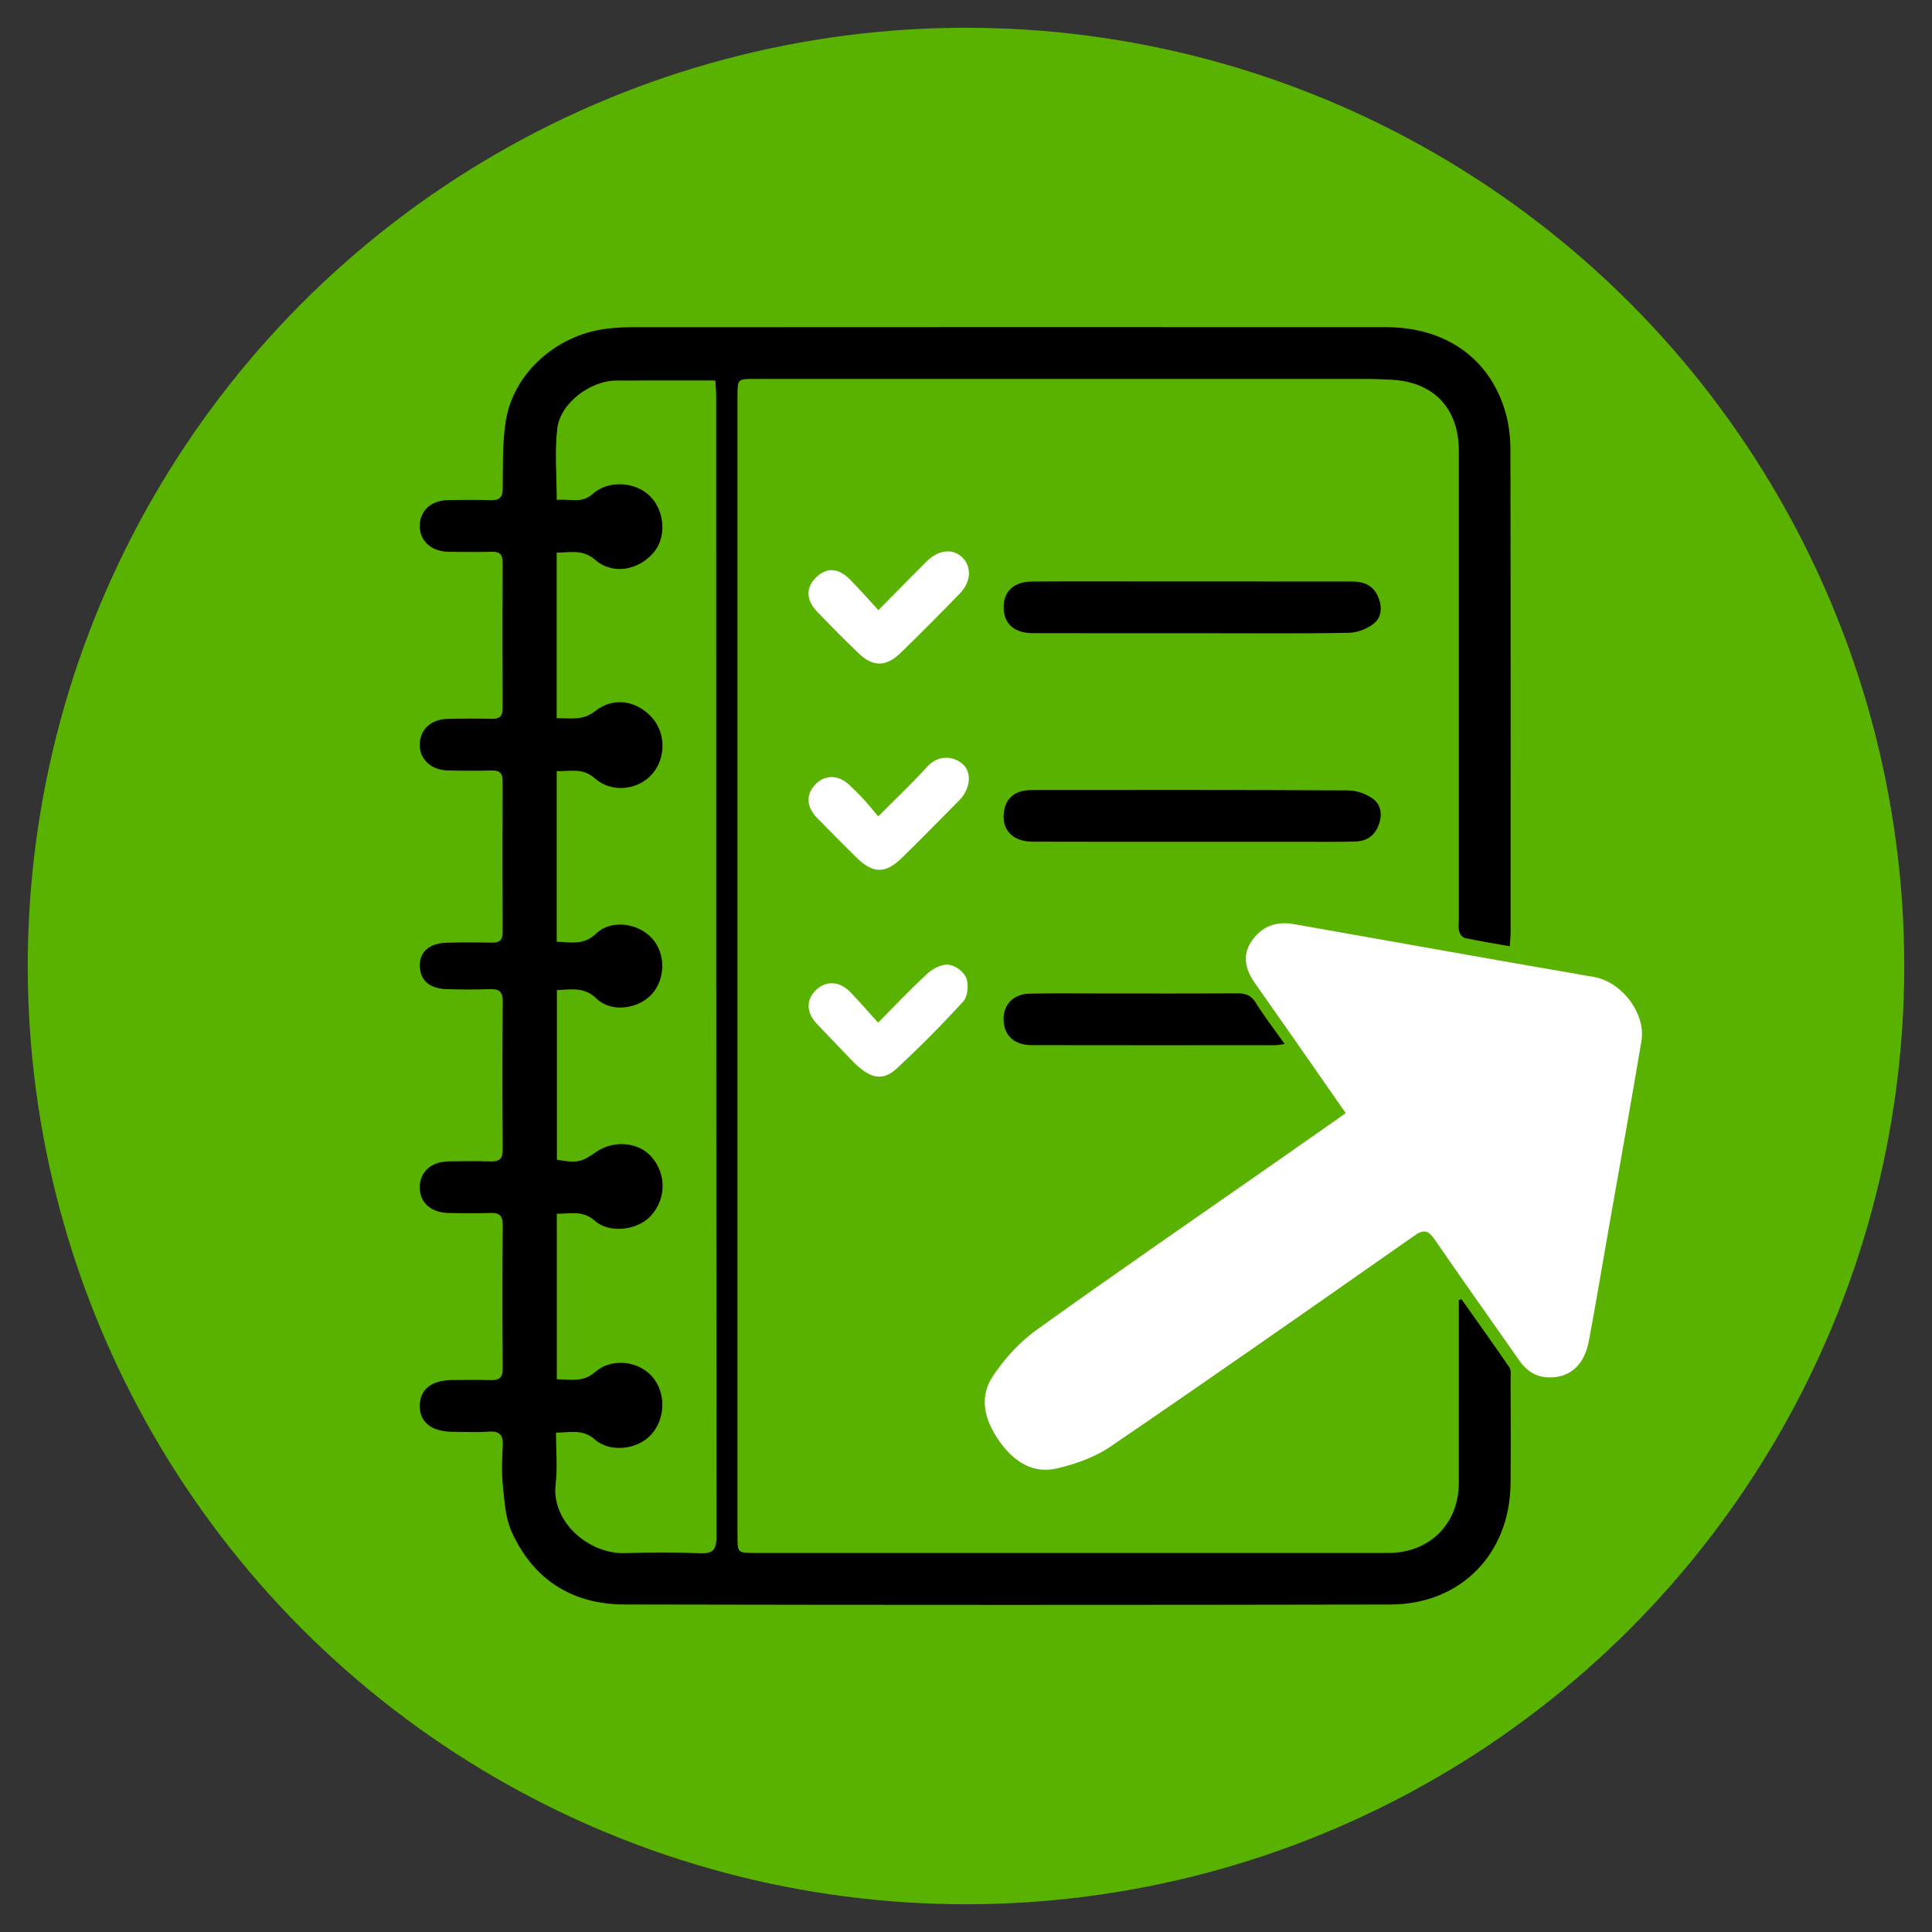 <?xml version="1.0" encoding="utf-8"?>
<!DOCTYPE svg  PUBLIC '-//W3C//DTD SVG 1.1//EN'  'http://www.w3.org/Graphics/SVG/1.1/DTD/svg11.dtd'>
<svg enable-background="new 0 0 759.832 759.832" version="1.1" viewBox="0 0 759.83 759.83" xml:space="preserve"
     xmlns="http://www.w3.org/2000/svg">
<rect x="0" y="0" width="759.83" height="759.83" fill="#333333" stroke="none"/>
<circle id="background" fill-rule="evenodd" clip-rule="evenodd" fill="#59B100" cx="379.916" cy="379.916" r="369"/>
    <path id="notebook" fill-rule="evenodd" clip-rule="evenodd" d="M574.753,510.917c6.332,8.955,12.725,17.868,18.911,26.924
	c0.731,1.07,0.429,2.918,0.431,4.405c0.026,13.669,0.105,27.338-0.006,41.006c-0.229,27.865-19.529,47.733-47.38,47.787
	c-100.349,0.195-200.699,0.193-301.047-0.015c-20.649-0.043-36.038-9.808-44.518-28.811c-2.413-5.406-2.738-11.866-3.367-17.91
	c-0.531-5.113-0.353-10.339-0.048-15.487c0.252-4.271-1.013-6.123-5.568-5.779c-4.641,0.351-9.329,0.095-13.997,0.071
	c-8.458-0.042-13.188-3.785-13.068-10.312c0.118-6.44,4.643-9.998,12.833-10.046c5-0.028,10.006-0.139,15.001,0.035
	c3.323,0.116,4.804-0.889,4.78-4.504c-0.125-18.835-0.14-37.673,0.012-56.508c0.031-3.887-1.56-4.859-5.075-4.729
	c-5.327,0.197-10.667,0.117-16,0.025c-7.215-0.124-11.678-4.167-11.552-10.313c0.122-5.954,4.491-9.877,11.347-10.003
	c5.5-0.102,11.005-0.156,16.501,0.015c3.336,0.104,4.791-0.915,4.768-4.518c-0.123-19.503-0.138-39.007,0.013-58.509
	c0.03-3.9-1.585-4.835-5.087-4.719c-5.661,0.188-11.337,0.172-17-0.007c-6.866-0.217-10.532-3.623-10.526-9.411
	c0.006-5.251,3.785-8.615,10.381-8.832c5.995-0.196,12.002-0.149,18-0.042c2.935,0.053,4.205-0.978,4.193-4.05
	c-0.076-19.835-0.072-39.672-0.001-59.509c0.01-2.978-1.066-4.21-4.097-4.146c-5.831,0.124-11.67,0.128-17.501-0.019
	c-6.667-0.167-11.157-4.507-10.988-10.354c0.168-5.813,4.387-9.758,10.919-9.922c5.831-0.146,11.669-0.136,17.501-0.021
	c2.96,0.059,4.179-1.027,4.167-4.075c-0.076-19.169-0.075-38.339-0.001-57.508c0.012-3.003-1.118-4.182-4.123-4.12
	c-5.832,0.121-11.67,0.127-17.501-0.02c-6.643-0.166-11.151-4.544-10.965-10.38c0.187-5.826,4.397-9.737,10.94-9.898
	c5.665-0.139,11.339-0.182,17,0.004c3.444,0.113,4.655-1.125,4.69-4.616c0.086-8.473-0.136-17.036,1.01-25.393
	c2.715-19.816,19.539-33.753,36.896-36.959c4.062-0.75,8.263-1.048,12.4-1.05c99.016-0.057,198.031-0.066,297.047-0.027
	c23.509,0.01,40.88,12.304,46.998,33.467c1.364,4.719,1.939,9.824,1.949,14.752c0.127,63.177,0.086,126.353,0.073,189.53
	c0,1.628-0.173,3.257-0.313,5.729c-6.201-1.104-12.001-2.04-17.739-3.264c-0.896-0.191-1.925-1.594-2.165-2.608
	c-0.374-1.582-0.137-3.312-0.137-4.978c-0.003-61.343,0.001-122.686-0.005-184.029c-0.002-16.82-10.05-27.252-26.897-27.948
	c-2.989-0.123-5.98-0.287-8.972-0.288c-80.346-0.016-160.692-0.014-241.038-0.01c-6.777,0-6.789,0.014-6.789,6.896
	c-0.002,149.357-0.002,298.714,0,448.071c0,6.757,0.014,6.77,6.915,6.77c83.013,0.003,166.026,0.007,249.04-0.001
	c16.244-0.002,27.727-11.426,27.739-27.583c0.018-22.17,0.004-44.34,0.004-66.51c0-1.784,0-3.568,0-5.352
	C574.08,511.181,574.416,511.049,574.753,510.917z M219.024,389.385c0,22.635,0,44.71,0,66.718
	c7.995,1.374,9.534,1.055,15.484-3.077c6.737-4.678,16.383-3.914,21.492,1.703c6.182,6.794,6.126,16.781-0.132,23.536
	c-5.159,5.568-16.124,6.994-21.938,1.847c-4.857-4.3-9.747-2.67-14.949-2.772c0,21.96,0,43.375,0,65.098
	c5.47,0.066,10.315,1.352,15.168-2.896c6.425-5.621,16.833-4.275,22.203,1.709c5.621,6.266,5.465,16.491-0.132,22.831
	c-5.562,6.298-16.564,7.121-22.161,2.138c-4.86-4.327-9.729-2.836-15.408-2.767c0,6.972,0.653,13.677-0.132,20.21
	c-1.777,14.774,12.986,27.65,27.422,27.161c9.824-0.333,19.681-0.36,29.499,0.056c5.266,0.224,6.335-1.687,6.331-6.578
	c-0.118-149.527-0.095-299.057-0.109-448.586c0-1.92-0.202-3.841-0.327-6.069c-13.416,0-26.236-0.045-39.057,0.015
	c-10.041,0.047-21.898,8.871-23.098,18.731c-1.109,9.117-0.236,18.474-0.236,28.228c5.049-0.606,9.703,1.628,14.09-2.319
	c6.269-5.64,16.986-4.906,22.746,0.979c5.713,5.836,6.351,16,1.375,21.901c-6.062,7.189-16.171,9.01-23.09,2.988
	c-4.903-4.268-9.716-2.857-15.129-2.813c0,21.773,0,43.188,0,65.127c5.332-0.195,10.051,1.188,15.121-2.811
	c7.187-5.667,15.955-4.154,21.918,2.057c6.024,6.274,6.034,16.392,0.46,22.744c-5.472,6.236-15.86,7.53-22.457,1.667
	c-4.888-4.345-9.737-2.693-15.033-2.879c0,22.612,0,44.694,0,67.107c5.614,0.18,10.651,1.48,15.484-3.193
	c5.879-5.686,16.507-4.249,22.094,1.969c5.34,5.942,5.233,15.938-0.233,21.901c-5.399,5.888-16.008,7.249-21.709,1.674
	C229.771,388.017,224.743,389.17,219.024,389.385z"/>
    <path id="link_x5F_top" fill-rule="evenodd" clip-rule="evenodd" d="M468.662,228.679c20.975,0.006,41.948-0.013,62.922,0.021
	c4.379,0.007,8.141,1.161,10.218,5.623c1.816,3.9,1.751,8.066-1.203,10.642c-2.58,2.249-6.635,3.831-10.074,3.899
	c-18.637,0.369-37.283,0.179-55.927,0.178c-22.806-0.002-45.61,0.036-68.415-0.033c-7.203-0.022-11.224-3.566-11.444-9.685
	c-0.234-6.498,3.803-10.558,11.003-10.606c15.813-0.107,31.627-0.04,47.44-0.043C458.342,228.673,463.503,228.674,468.662,228.679z"
    />
    <path id="link_x5F_middle" fill-rule="evenodd" clip-rule="evenodd" d="M468.438,331.055c-20.808-0.006-41.615,0.053-62.423-0.036
	c-7.82-0.033-12.208-4.779-11.162-11.83c0.685-4.618,3.436-7.452,8.073-8.25c1.464-0.252,2.984-0.236,4.479-0.236
	c40.949-0.012,81.899-0.097,122.848,0.149c3.462,0.021,7.565,1.491,10.193,3.692c2.977,2.495,3.214,6.667,1.479,10.616
	c-1.774,4.04-5.011,5.709-9.069,5.81c-7.153,0.179-14.314,0.085-21.472,0.088C497.07,331.065,482.755,331.06,468.438,331.055z"/>
    <path id="link_x5F_bottom" fill-rule="evenodd" clip-rule="evenodd" d="M505.236,410.594c-1.799,0.231-2.74,0.458-3.682,0.459
	c-31.971,0.018-63.942,0.047-95.914-0.018c-6.137-0.013-9.985-3.138-10.783-8.228c-1.052-6.71,3.005-11.86,9.935-12.016
	c9.653-0.217,19.314-0.078,28.973-0.08c17.65-0.004,35.302,0.067,52.952-0.061c3.323-0.024,5.425,0.912,7.255,3.859
	C497.258,399.805,501.098,404.754,505.236,410.594z"/>
    <path id="check_x5F_bottom" fill-rule="evenodd" clip-rule="evenodd" fill="#FFFFFF" d="M345.345,402.192
	c7.117-7.158,13.112-13.586,19.592-19.479c2.111-1.922,5.626-3.604,8.247-3.29c2.559,0.306,5.989,2.863,6.856,5.23
	c0.965,2.632,0.602,7.199-1.155,9.132c-8.352,9.189-17.141,18.021-26.246,26.473c-5.587,5.188-10.757,3.912-17.528-3.12
	c-4.604-4.782-9.169-9.601-13.773-14.383c-4.187-4.349-4.441-9.332-0.633-13.174c3.933-3.968,9.312-3.886,13.603,0.495
	C338,393.846,341.429,397.872,345.345,402.192z"/>
    <path id="check_x5F_top" fill-rule="evenodd" clip-rule="evenodd" fill="#FFFFFF" d="M345.458,239.97
	c6.838-6.918,12.868-13.078,18.968-19.169c4.639-4.633,10.354-5.224,14.049-1.571c3.743,3.702,3.488,9.571-1.018,14.222
	c-7.648,7.895-15.4,15.697-23.291,23.352c-5.729,5.559-10.913,5.531-16.559,0.081c-5.512-5.32-10.907-10.767-16.215-16.292
	c-4.482-4.666-4.511-9.561-0.351-13.592c4.016-3.891,8.633-3.72,13.137,0.804C337.917,231.556,341.395,235.565,345.458,239.97z"/>
    <path id="check_x5F_middle" fill-rule="evenodd" clip-rule="evenodd" fill="#FFFFFF" d="M345.397,321.076
	c7.046-7.096,13.36-13.02,19.146-19.42c4.508-4.987,10.459-4.373,14.15-1.081c3.641,3.249,2.921,9.79-1.403,14.148
	c-7.509,7.567-14.951,15.204-22.583,22.646c-6.556,6.394-11.391,6.276-17.946-0.183c-5.221-5.143-10.374-10.357-15.495-15.599
	c-4.206-4.306-4.347-9.297-0.493-13.198c3.769-3.816,9.006-3.707,13.275,0.335c1.935,1.833,3.844,3.699,5.647,5.658
	C341.499,316.337,343.155,318.427,345.397,321.076z"/>
    <path id="arrow" fill-rule="evenodd" clip-rule="evenodd" fill="#FFFFFF" d="M529.257,437.783
	c-6.92-9.945-13.366-19.235-19.84-28.507c-5.242-7.51-10.506-15.004-15.78-22.491c-3.733-5.3-5.338-10.866-1.38-16.676
	c3.963-5.815,9.662-7.896,16.56-6.677c19.329,3.418,38.652,6.869,57.983,10.278c19.986,3.524,39.969,7.072,59.973,10.497
	c10.982,1.879,20.609,14.311,18.776,25.238c-4.098,24.443-8.507,48.835-12.789,73.249c-2.615,14.909-5.111,29.842-7.886,44.722
	c-1.775,9.522-7.507,14.478-15.743,14.302c-5.114-0.107-8.751-2.56-11.614-6.66c-11.057-15.84-22.298-31.551-33.216-47.485
	c-2.547-3.717-4.292-4.234-8.161-1.523c-39.687,27.813-79.398,55.591-119.431,82.898c-6.13,4.181-13.709,6.842-21.006,8.556
	c-9.656,2.267-17.033-2.825-22.542-10.524c-5.724-7.998-8.411-17.076-2.752-25.646c4.569-6.921,10.552-13.488,17.271-18.313
	c31.65-22.728,63.771-44.798,95.72-67.111C511.838,450.016,520.256,444.095,529.257,437.783z"/>
</svg>
